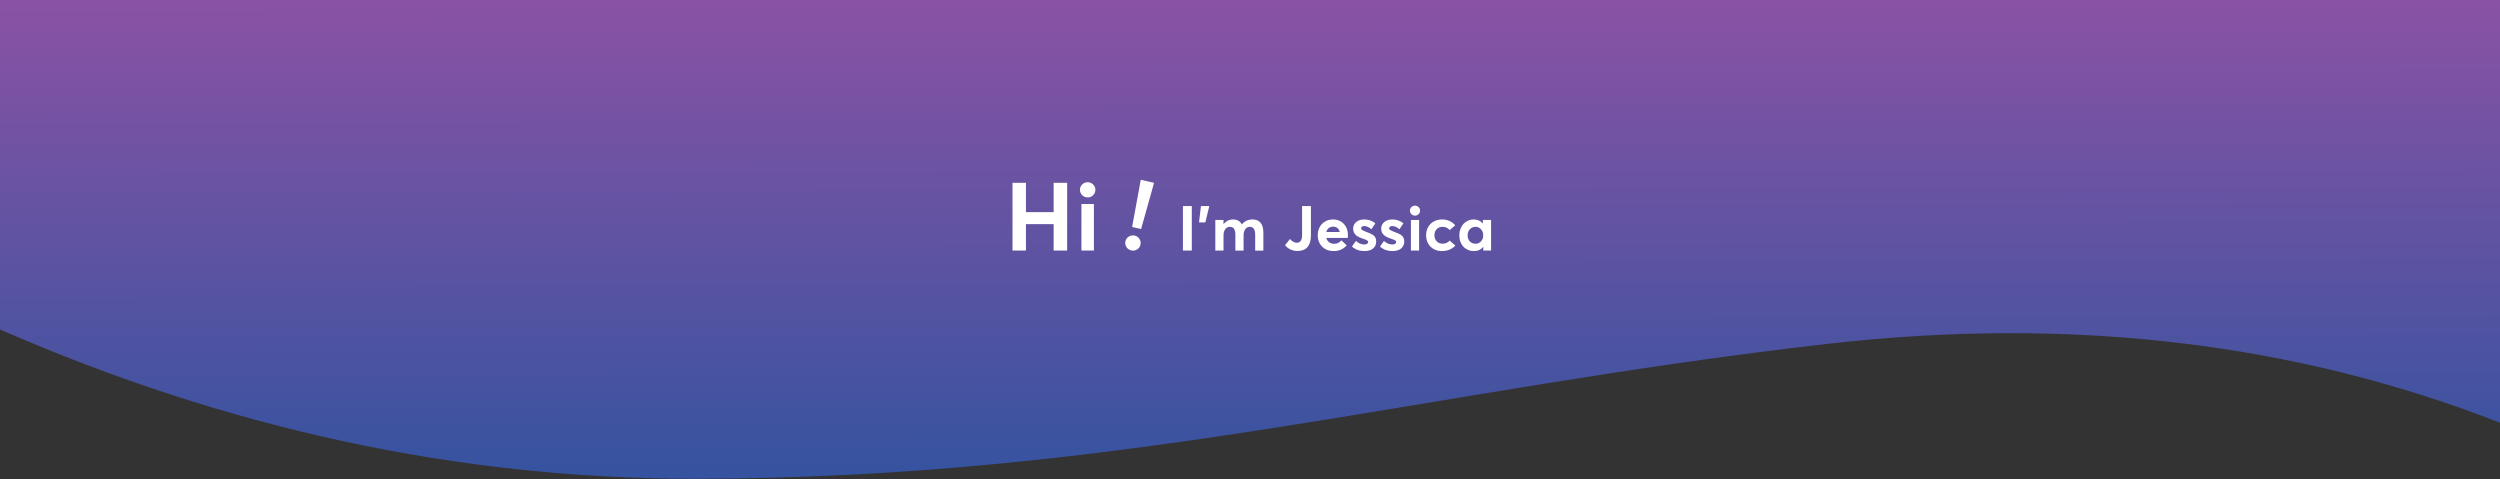 <?xml version="1.0" encoding="UTF-8"?>
<svg width="918px" height="176px" viewBox="0 0 918 176" version="1.1" xmlns="http://www.w3.org/2000/svg" xmlns:xlink="http://www.w3.org/1999/xlink">
    <rect x="0" y="0" width="918" height="176" fill="#333333" stroke="none"/>
    <!-- Generator: Sketch 52.2 (67145) - http://www.bohemiancoding.com/sketch -->
    <title>hi</title>
    <desc>Created with Sketch.</desc>
    <defs>
        <linearGradient x1="51.413%" y1="133.963%" x2="50%" y2="-71.492%" id="linearGradient-1">
            <stop stop-color="#18549E" offset="0%"></stop>
            <stop stop-color="#C751A8" offset="100%"></stop>
        </linearGradient>
    </defs>
    <g id="Page-1" stroke="none" stroke-width="1" fill="none" fill-rule="evenodd">
        <g id="hi">
            <g id="Group" fill="url(#linearGradient-1)">
                <path d="M918,155.223 C842.575,125.772 760.373,116.106 671.391,126.227 C523.666,143.028 411.991,175.785 254.66,175.785 C168.468,175.785 83.581,157.517 -1.12223494e-07,120.98 L-8.8817842e-15,0 L918,0 L918,155.223 Z" id="Combined-Shape"></path>
            </g>
            <path d="M371.789,92 L371.789,67.134 L376.728,67.134 L376.728,77.901 L386.896,77.901 L386.896,67.134 L391.852,67.134 L391.852,92 L386.896,92 L386.896,82.293 L376.728,82.293 L376.728,92 L371.789,92 Z M399.389,72.5 C398.876,72.5 398.4,72.375 397.962,72.125 C397.523,71.874 397.178,71.535 396.928,71.108 C396.677,70.68 396.552,70.21 396.552,69.698 C396.552,68.934 396.828,68.279 397.381,67.732 C397.933,67.186 398.603,66.912 399.389,66.912 C400.163,66.912 400.83,67.186 401.388,67.732 C401.946,68.279 402.226,68.934 402.226,69.698 C402.226,70.472 401.946,71.133 401.388,71.68 C400.83,72.227 400.163,72.5 399.389,72.5 Z M397.099,92 L397.099,74.91 L401.679,74.91 L401.679,92 L397.099,92 Z M415.712,83.344 L418.889,66.012 L423.768,67.139 L419.009,84.106 L415.712,83.344 Z M415.408,91.956 C414.631,91.777 414.034,91.361 413.617,90.71 C413.2,90.058 413.079,89.355 413.253,88.6 C413.428,87.845 413.846,87.263 414.507,86.855 C415.168,86.446 415.888,86.332 416.665,86.511 C417.42,86.685 418.004,87.104 418.418,87.766 C418.832,88.429 418.954,89.132 418.782,89.876 C418.61,90.62 418.194,91.196 417.532,91.605 C416.871,92.013 416.162,92.13 415.408,91.956 Z M434.373,92 L434.373,75.66 L437.629,75.66 L437.629,92 L434.373,92 Z M440.28,81.657 L440.987,75.66 L444.064,75.66 L442.604,81.657 L440.28,81.657 Z M459.944,80.579 C461.202,80.579 462.177,80.979 462.87,81.78 C463.562,82.581 463.909,83.813 463.909,85.475 L463.909,92.011 L460.899,92.011 L460.899,86.205 C460.899,84.258 460.244,83.285 458.934,83.285 C458.507,83.285 458.121,83.401 457.777,83.633 C457.432,83.865 457.157,84.219 456.951,84.695 C456.746,85.17 456.643,85.733 456.643,86.385 L456.643,92.011 L453.633,92.011 L453.633,86.205 C453.633,84.258 452.97,83.285 451.645,83.285 C451.188,83.285 450.784,83.401 450.432,83.633 C450.08,83.865 449.799,84.219 449.59,84.695 C449.38,85.17 449.275,85.733 449.275,86.385 L449.275,92 L446.266,92 L446.266,80.77 L449.275,80.77 L449.275,82.252 L449.309,82.252 C449.751,81.713 450.264,81.299 450.848,81.011 C451.432,80.723 452.038,80.579 452.667,80.579 C454.232,80.579 455.344,81.181 456.002,82.387 L456.036,82.387 C456.493,81.803 457.056,81.355 457.726,81.045 C458.396,80.734 459.136,80.579 459.944,80.579 Z M476.352,92.157 C475.506,92.157 474.682,91.976 473.881,91.613 C473.08,91.249 472.41,90.72 471.871,90.023 L473.713,87.744 C474.02,88.148 474.392,88.483 474.83,88.749 C475.268,89.015 475.704,89.147 476.139,89.147 C477.464,89.147 478.126,88.2 478.126,86.306 L478.126,75.66 L481.372,75.66 L481.372,86.25 C481.372,86.864 481.333,87.429 481.254,87.946 C481.176,88.462 481.052,88.943 480.884,89.389 C480.715,89.834 480.498,90.226 480.232,90.562 C479.966,90.899 479.65,91.188 479.283,91.427 C478.916,91.667 478.488,91.848 477.997,91.972 C477.507,92.095 476.958,92.157 476.352,92.157 Z M494.95,86.284 C494.95,86.815 494.924,87.175 494.871,87.362 L486.999,87.362 C487.178,88.028 487.521,88.552 488.026,88.934 C488.531,89.316 489.144,89.511 489.862,89.518 C490.948,89.526 491.843,89.103 492.546,88.249 L494.5,90.068 C493.991,90.712 493.325,91.227 492.501,91.613 C491.678,91.998 490.727,92.191 489.649,92.191 C488.556,92.191 487.571,91.953 486.695,91.478 C485.819,91.002 485.129,90.319 484.623,89.428 C484.118,88.537 483.865,87.519 483.865,86.374 C483.865,85.535 484.007,84.754 484.292,84.032 C484.576,83.309 484.964,82.696 485.454,82.19 C485.945,81.685 486.534,81.29 487.223,81.005 C487.912,80.721 488.649,80.579 489.436,80.579 C490.521,80.579 491.483,80.824 492.322,81.314 C493.16,81.805 493.808,82.482 494.265,83.347 C494.721,84.212 494.95,85.191 494.95,86.284 Z M489.537,83.229 C488.915,83.229 488.382,83.397 487.936,83.734 C487.491,84.071 487.182,84.558 487.01,85.194 L491.962,85.194 C491.805,84.58 491.521,84.099 491.109,83.751 C490.697,83.403 490.173,83.229 489.537,83.229 Z M500.98,92.191 C499.199,92.191 497.682,91.641 496.432,90.54 L497.892,88.462 C498.828,89.338 499.865,89.776 501.003,89.776 C501.43,89.776 501.767,89.69 502.014,89.518 C502.261,89.346 502.384,89.121 502.384,88.844 C502.384,88.672 502.309,88.52 502.16,88.389 C502.01,88.258 501.802,88.137 501.536,88.024 C501.271,87.912 500.872,87.77 500.34,87.598 C500.003,87.485 499.702,87.373 499.436,87.261 C499.17,87.148 498.899,87.016 498.622,86.862 C498.345,86.709 498.107,86.538 497.909,86.351 C497.711,86.164 497.531,85.954 497.37,85.722 C497.209,85.49 497.087,85.224 497.005,84.925 C496.923,84.625 496.881,84.3 496.881,83.948 C496.881,83.281 497.059,82.692 497.415,82.179 C497.77,81.666 498.253,81.271 498.864,80.994 C499.474,80.717 500.161,80.579 500.924,80.579 C501.71,80.579 502.433,80.691 503.092,80.916 C503.751,81.14 504.398,81.5 505.035,81.994 L503.575,84.195 C503.155,83.798 502.712,83.5 502.244,83.302 C501.776,83.104 501.325,83.004 500.891,83.004 C500.606,83.004 500.352,83.077 500.127,83.223 C499.902,83.369 499.79,83.577 499.79,83.847 C499.79,84.071 499.923,84.273 500.189,84.453 C500.455,84.633 500.883,84.835 501.475,85.06 C502.717,85.516 503.549,85.879 503.968,86.149 C504.694,86.598 505.128,87.197 505.271,87.946 C505.315,88.17 505.338,88.421 505.338,88.698 C505.338,89.739 504.965,90.581 504.22,91.225 C503.476,91.869 502.396,92.191 500.98,92.191 Z M511.279,92.191 C509.497,92.191 507.981,91.641 506.73,90.54 L508.19,88.462 C509.126,89.338 510.163,89.776 511.301,89.776 C511.728,89.776 512.065,89.69 512.312,89.518 C512.559,89.346 512.683,89.121 512.683,88.844 C512.683,88.672 512.608,88.52 512.458,88.389 C512.308,88.258 512.101,88.137 511.835,88.024 C511.569,87.912 511.17,87.77 510.639,87.598 C510.302,87.485 510,87.373 509.735,87.261 C509.469,87.148 509.197,87.016 508.92,86.862 C508.643,86.709 508.406,86.538 508.207,86.351 C508.009,86.164 507.829,85.954 507.668,85.722 C507.507,85.49 507.386,85.224 507.303,84.925 C507.221,84.625 507.18,84.3 507.18,83.948 C507.18,83.281 507.358,82.692 507.713,82.179 C508.069,81.666 508.552,81.271 509.162,80.994 C509.772,80.717 510.459,80.579 511.223,80.579 C512.009,80.579 512.731,80.691 513.39,80.916 C514.049,81.14 514.697,81.5 515.333,81.994 L513.873,84.195 C513.454,83.798 513.01,83.5 512.542,83.302 C512.074,83.104 511.623,83.004 511.189,83.004 C510.904,83.004 510.65,83.077 510.425,83.223 C510.201,83.369 510.088,83.577 510.088,83.847 C510.088,84.071 510.221,84.273 510.487,84.453 C510.753,84.633 511.181,84.835 511.773,85.06 C513.016,85.516 513.847,85.879 514.266,86.149 C514.992,86.598 515.427,87.197 515.569,87.946 C515.614,88.17 515.636,88.421 515.636,88.698 C515.636,89.739 515.264,90.581 514.519,91.225 C513.774,91.869 512.694,92.191 511.279,92.191 Z M519.589,79.186 C519.252,79.186 518.94,79.104 518.652,78.939 C518.363,78.774 518.137,78.552 517.972,78.271 C517.807,77.99 517.725,77.681 517.725,77.344 C517.725,76.843 517.907,76.412 518.27,76.053 C518.633,75.693 519.073,75.514 519.589,75.514 C520.098,75.514 520.536,75.693 520.903,76.053 C521.27,76.412 521.454,76.843 521.454,77.344 C521.454,77.853 521.27,78.288 520.903,78.647 C520.536,79.006 520.098,79.186 519.589,79.186 Z M518.084,92 L518.084,80.77 L521.094,80.77 L521.094,92 L518.084,92 Z M529.438,92.191 C528.338,92.191 527.35,91.949 526.474,91.467 C525.598,90.984 524.911,90.3 524.413,89.417 C523.915,88.534 523.666,87.527 523.666,86.396 C523.666,85.258 523.917,84.247 524.418,83.364 C524.92,82.48 525.62,81.795 526.519,81.309 C527.417,80.822 528.439,80.579 529.584,80.579 C530.505,80.579 531.393,80.764 532.246,81.135 C533.1,81.505 533.803,82.039 534.357,82.735 L532.325,84.487 C531.636,83.686 530.764,83.285 529.708,83.285 C529.266,83.285 528.858,83.362 528.484,83.515 C528.11,83.669 527.793,83.88 527.535,84.15 C527.277,84.419 527.076,84.745 526.934,85.127 C526.792,85.509 526.721,85.924 526.721,86.374 C526.721,87.294 527,88.043 527.557,88.62 C528.115,89.196 528.84,89.484 529.73,89.484 C530.285,89.484 530.784,89.378 531.23,89.164 C531.675,88.951 532.044,88.68 532.336,88.35 L534.402,90.169 C533.886,90.768 533.199,91.255 532.342,91.629 C531.484,92.004 530.517,92.191 529.438,92.191 Z M544.51,80.77 L547.52,80.77 L547.52,92 L544.656,92 L544.656,90.641 L544.6,90.641 C543.799,91.674 542.679,92.191 541.242,92.191 C540.471,92.191 539.754,92.052 539.091,91.775 C538.428,91.498 537.859,91.111 537.384,90.613 C536.909,90.115 536.536,89.505 536.267,88.782 C535.997,88.06 535.862,87.272 535.862,86.418 C535.862,85.58 535.997,84.798 536.267,84.071 C536.536,83.345 536.905,82.727 537.373,82.218 C537.841,81.709 538.402,81.309 539.057,81.017 C539.712,80.725 540.411,80.579 541.152,80.579 C542.522,80.579 543.626,81.065 544.465,82.039 L544.51,82.039 L544.51,80.77 Z M541.792,89.496 C542.593,89.496 543.267,89.211 543.813,88.642 C544.36,88.073 544.633,87.336 544.633,86.43 C544.633,85.531 544.366,84.783 543.83,84.184 C543.295,83.585 542.619,83.285 541.803,83.285 C540.98,83.285 540.293,83.573 539.742,84.15 C539.192,84.726 538.917,85.486 538.917,86.43 C538.917,87.336 539.185,88.073 539.72,88.642 C540.255,89.211 540.946,89.496 541.792,89.496 Z" id="Hi-!-I’m-Jessica" fill="#FFFFFF"></path>
        </g>
    </g>
</svg>